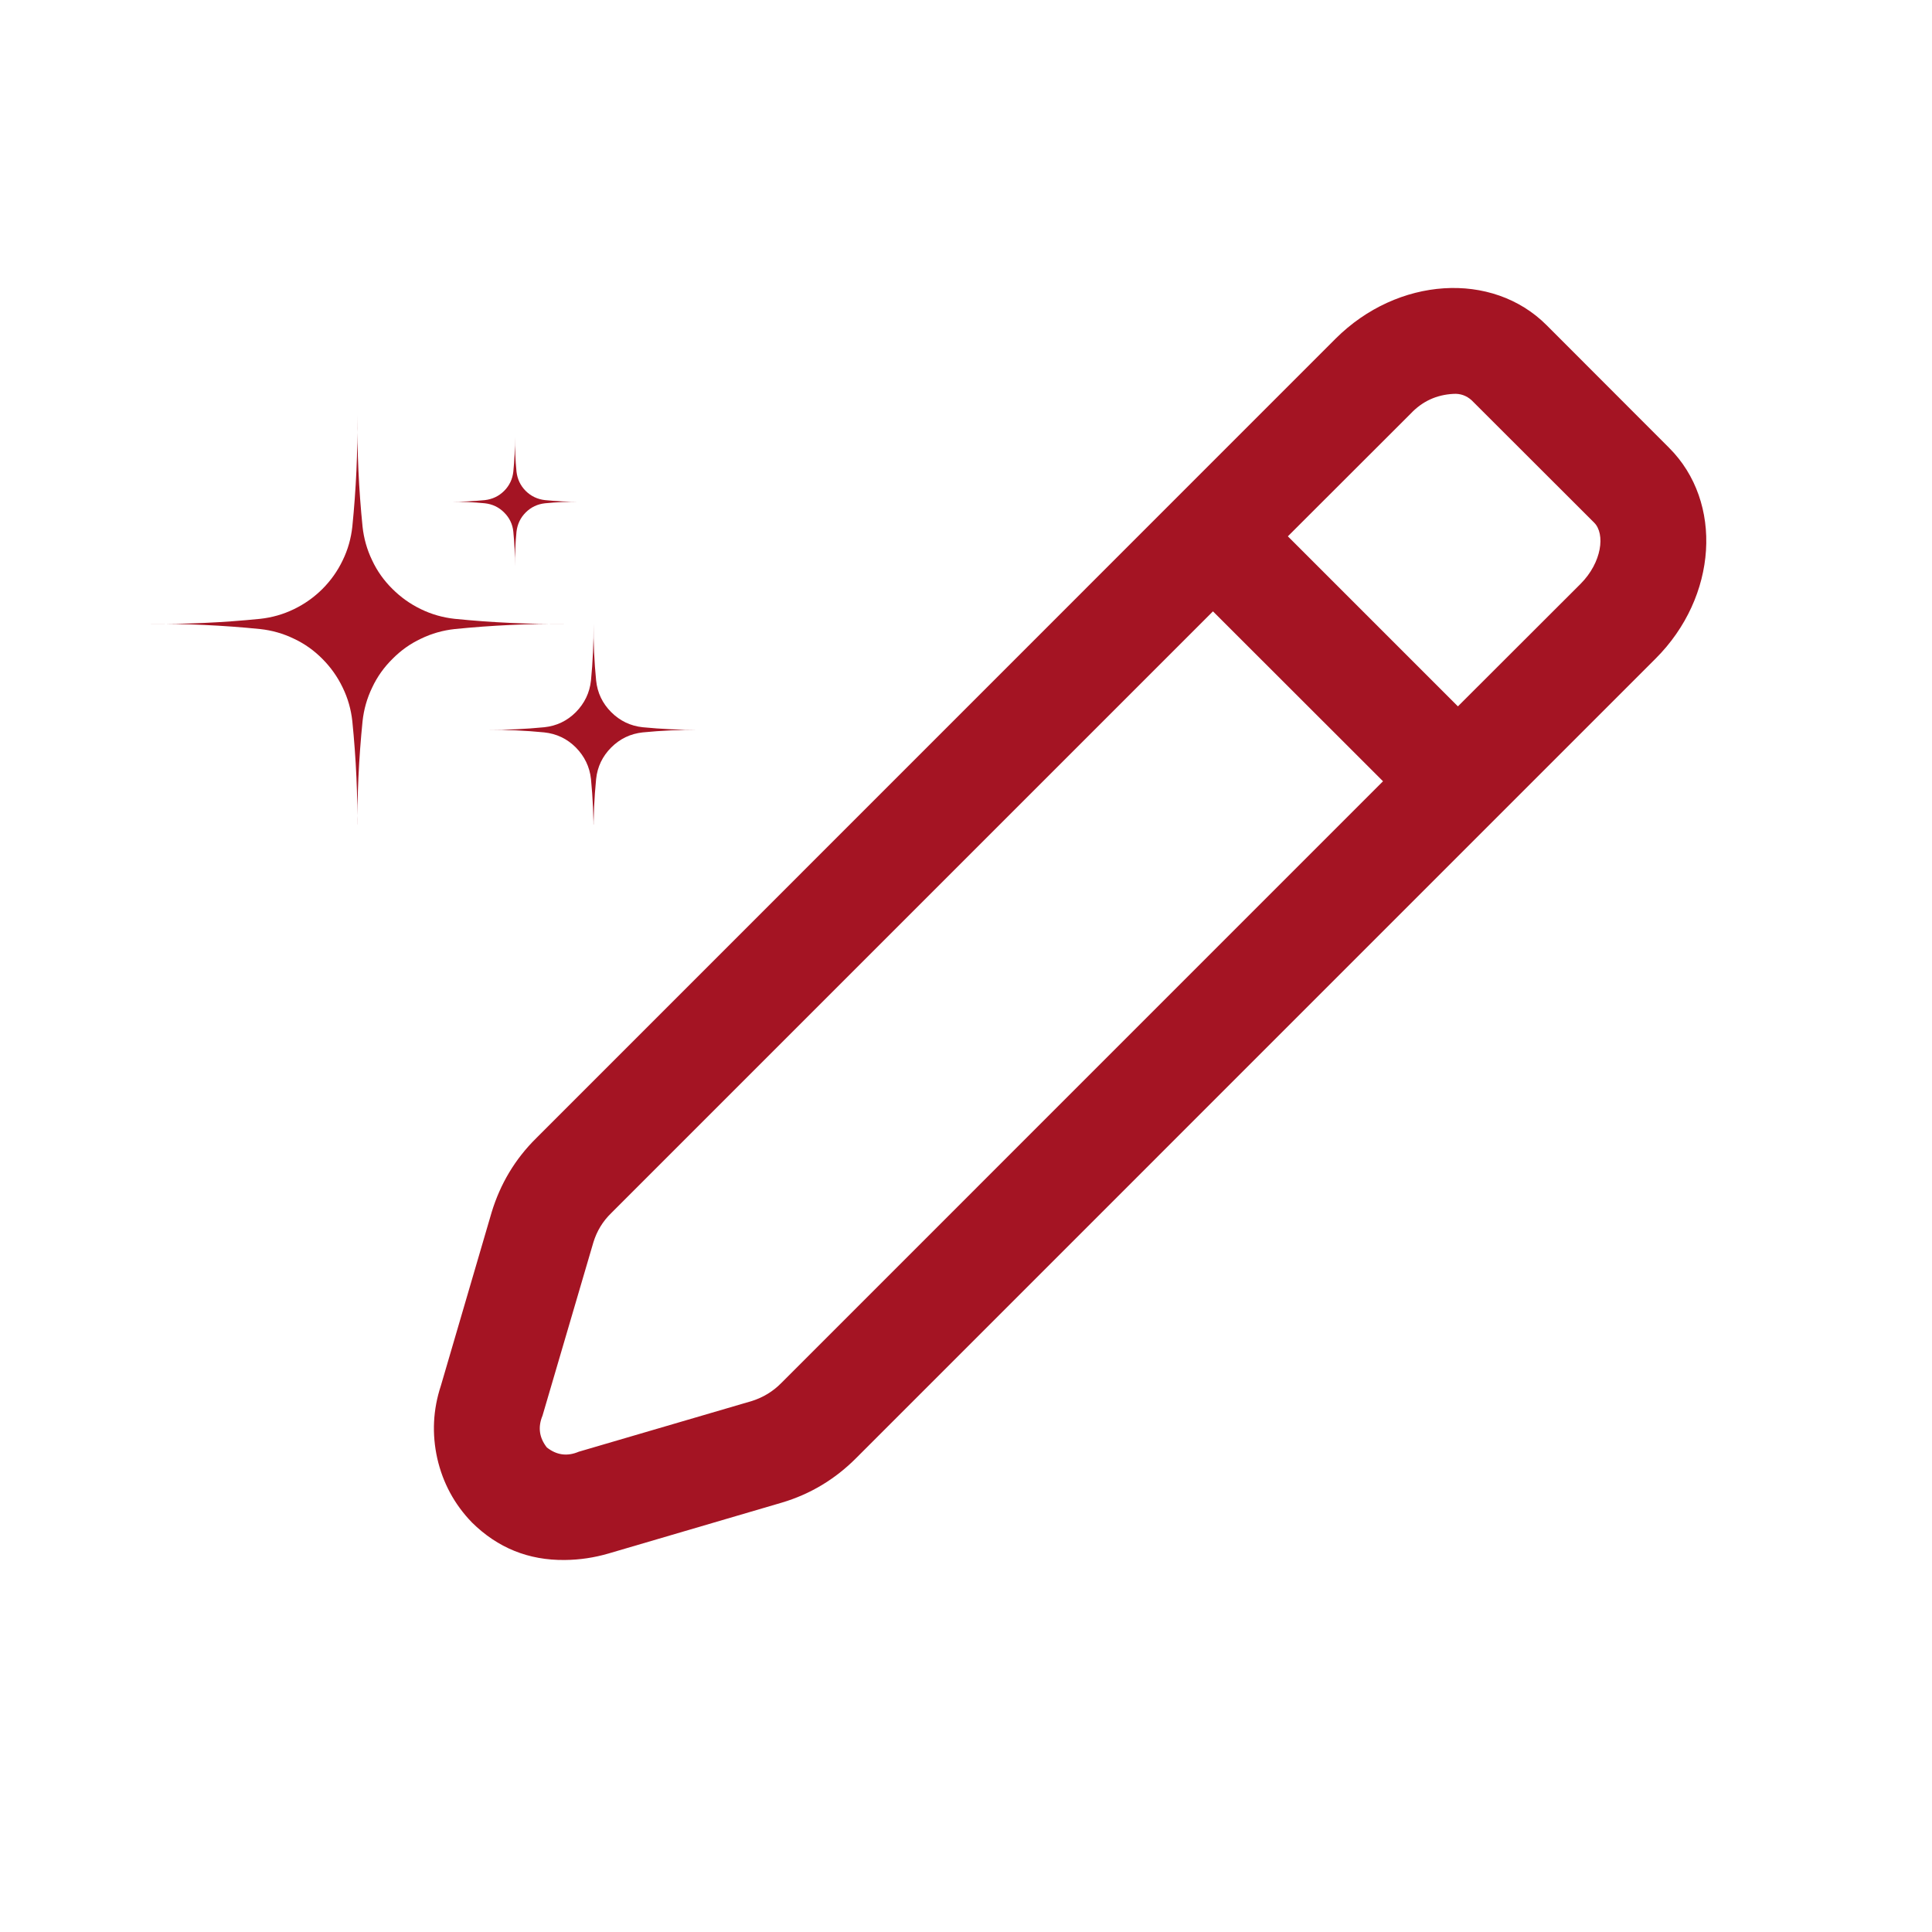 <svg xmlns="http://www.w3.org/2000/svg" xmlns:xlink="http://www.w3.org/1999/xlink" width="70" zoomAndPan="magnify" viewBox="0 0 52.5 52.5" height="70" preserveAspectRatio="xMidYMid meet" version="1.0"><defs><clipPath id="6f04bd80c9"><path d="M 11.516 7.281 L 47 7.281 L 47 42.941 L 11.516 42.941 Z M 11.516 7.281 " clip-rule="nonzero"/></clipPath><clipPath id="876dfb5620"><path d="M 4.027 11.262 L 16 11.262 L 16 22.406 L 4.027 22.406 Z M 4.027 11.262 " clip-rule="nonzero"/></clipPath><clipPath id="e030e2056f"><path d="M 13 16 L 18.887 16 L 18.887 22.406 L 13 22.406 Z M 13 16 " clip-rule="nonzero"/></clipPath><clipPath id="9343438c1a"><path d="M 12 11.262 L 16 11.262 L 16 16 L 12 16 Z M 12 11.262 " clip-rule="nonzero"/></clipPath></defs><g clip-path="url(#6f04bd80c9)"><path fill="#a41423" d="M 16.535 42.215 L 21.246 40.832 C 22.02 40.602 22.695 40.195 23.266 39.621 L 44.988 17.898 C 46.672 16.219 46.836 13.645 45.355 12.168 L 42.027 8.836 C 40.547 7.355 37.977 7.523 36.293 9.203 L 14.57 30.93 C 13.996 31.496 13.594 32.172 13.359 32.945 L 11.98 37.656 C 11.766 38.305 11.734 38.965 11.883 39.633 C 12.035 40.297 12.348 40.879 12.824 41.371 C 13.523 42.062 14.363 42.402 15.348 42.391 C 15.754 42.387 16.148 42.328 16.535 42.215 Z M 38.332 11.242 C 38.648 10.906 39.035 10.727 39.496 10.703 C 39.684 10.691 39.848 10.75 39.988 10.875 L 43.32 14.203 C 43.625 14.508 43.531 15.281 42.953 15.863 L 39.617 19.195 L 34.996 14.574 Z M 14.742 38.469 L 16.125 33.758 C 16.219 33.453 16.379 33.188 16.609 32.965 L 32.961 16.613 L 37.582 21.23 L 21.227 37.586 C 21.004 37.812 20.738 37.973 20.434 38.07 L 15.727 39.449 C 15.414 39.582 15.125 39.543 14.859 39.332 C 14.652 39.066 14.613 38.781 14.742 38.469 Z M 14.742 38.469 " fill-opacity="1" fill-rule="nonzero"/></g><g clip-path="url(#876dfb5620)"><path fill="#a41423" d="M 9.852 14.312 C 9.887 14.633 9.973 14.938 10.113 15.227 C 10.25 15.52 10.434 15.777 10.664 16.004 C 10.891 16.23 11.148 16.414 11.441 16.555 C 11.73 16.695 12.035 16.781 12.355 16.816 C 13.367 16.918 14.383 16.965 15.398 16.953 C 14.383 16.945 13.367 16.992 12.355 17.094 C 12.035 17.129 11.73 17.215 11.441 17.355 C 11.148 17.492 10.891 17.676 10.664 17.906 C 10.434 18.133 10.25 18.391 10.113 18.684 C 9.973 18.973 9.887 19.277 9.852 19.598 C 9.75 20.609 9.703 21.625 9.711 22.641 C 9.723 21.625 9.676 20.609 9.574 19.598 C 9.539 19.277 9.453 18.973 9.312 18.684 C 9.172 18.391 8.988 18.133 8.762 17.906 C 8.535 17.676 8.277 17.492 7.984 17.355 C 7.695 17.215 7.391 17.129 7.07 17.094 C 6.059 16.992 5.043 16.945 4.027 16.953 C 5.043 16.965 6.059 16.918 7.07 16.816 C 7.391 16.781 7.695 16.695 7.984 16.555 C 8.277 16.414 8.535 16.23 8.762 16.004 C 8.988 15.777 9.172 15.52 9.312 15.227 C 9.453 14.938 9.539 14.633 9.574 14.312 C 9.676 13.301 9.723 12.285 9.711 11.27 C 9.703 12.285 9.75 13.301 9.852 14.312 Z M 9.852 14.312 " fill-opacity="1" fill-rule="nonzero"/></g><g clip-path="url(#e030e2056f)"><path fill="#a41423" d="M 16.199 18.492 C 16.234 18.828 16.371 19.113 16.609 19.352 C 16.848 19.59 17.133 19.727 17.465 19.762 C 17.977 19.812 18.492 19.836 19.004 19.832 C 18.492 19.828 17.977 19.852 17.465 19.902 C 17.133 19.938 16.848 20.074 16.609 20.312 C 16.371 20.551 16.234 20.836 16.199 21.168 C 16.148 21.68 16.125 22.195 16.129 22.707 C 16.133 22.195 16.109 21.68 16.059 21.168 C 16.023 20.836 15.883 20.551 15.648 20.312 C 15.41 20.074 15.125 19.938 14.789 19.902 C 14.277 19.852 13.766 19.828 13.25 19.832 C 13.766 19.836 14.277 19.812 14.789 19.762 C 15.125 19.727 15.41 19.59 15.648 19.352 C 15.883 19.113 16.023 18.828 16.059 18.492 C 16.109 17.98 16.133 17.469 16.129 16.953 C 16.125 17.469 16.148 17.98 16.199 18.492 Z M 16.199 18.492 " fill-opacity="1" fill-rule="nonzero"/></g><g clip-path="url(#9343438c1a)"><path fill="#a41423" d="M 14.035 12.816 C 14.059 13.02 14.141 13.195 14.285 13.34 C 14.43 13.484 14.605 13.566 14.809 13.59 C 15.121 13.621 15.434 13.637 15.75 13.633 C 15.434 13.633 15.121 13.645 14.809 13.676 C 14.605 13.699 14.43 13.781 14.285 13.926 C 14.141 14.07 14.059 14.246 14.035 14.449 C 14.004 14.762 13.992 15.074 13.992 15.391 C 13.996 15.074 13.98 14.762 13.949 14.449 C 13.93 14.246 13.844 14.07 13.699 13.926 C 13.555 13.781 13.379 13.699 13.176 13.676 C 12.863 13.645 12.551 13.633 12.234 13.633 C 12.551 13.637 12.863 13.621 13.176 13.59 C 13.379 13.566 13.555 13.484 13.699 13.34 C 13.844 13.195 13.926 13.02 13.949 12.816 C 13.98 12.504 13.996 12.191 13.992 11.875 C 13.992 12.191 14.004 12.504 14.035 12.816 Z M 14.035 12.816 " fill-opacity="1" fill-rule="nonzero"/></g></svg>